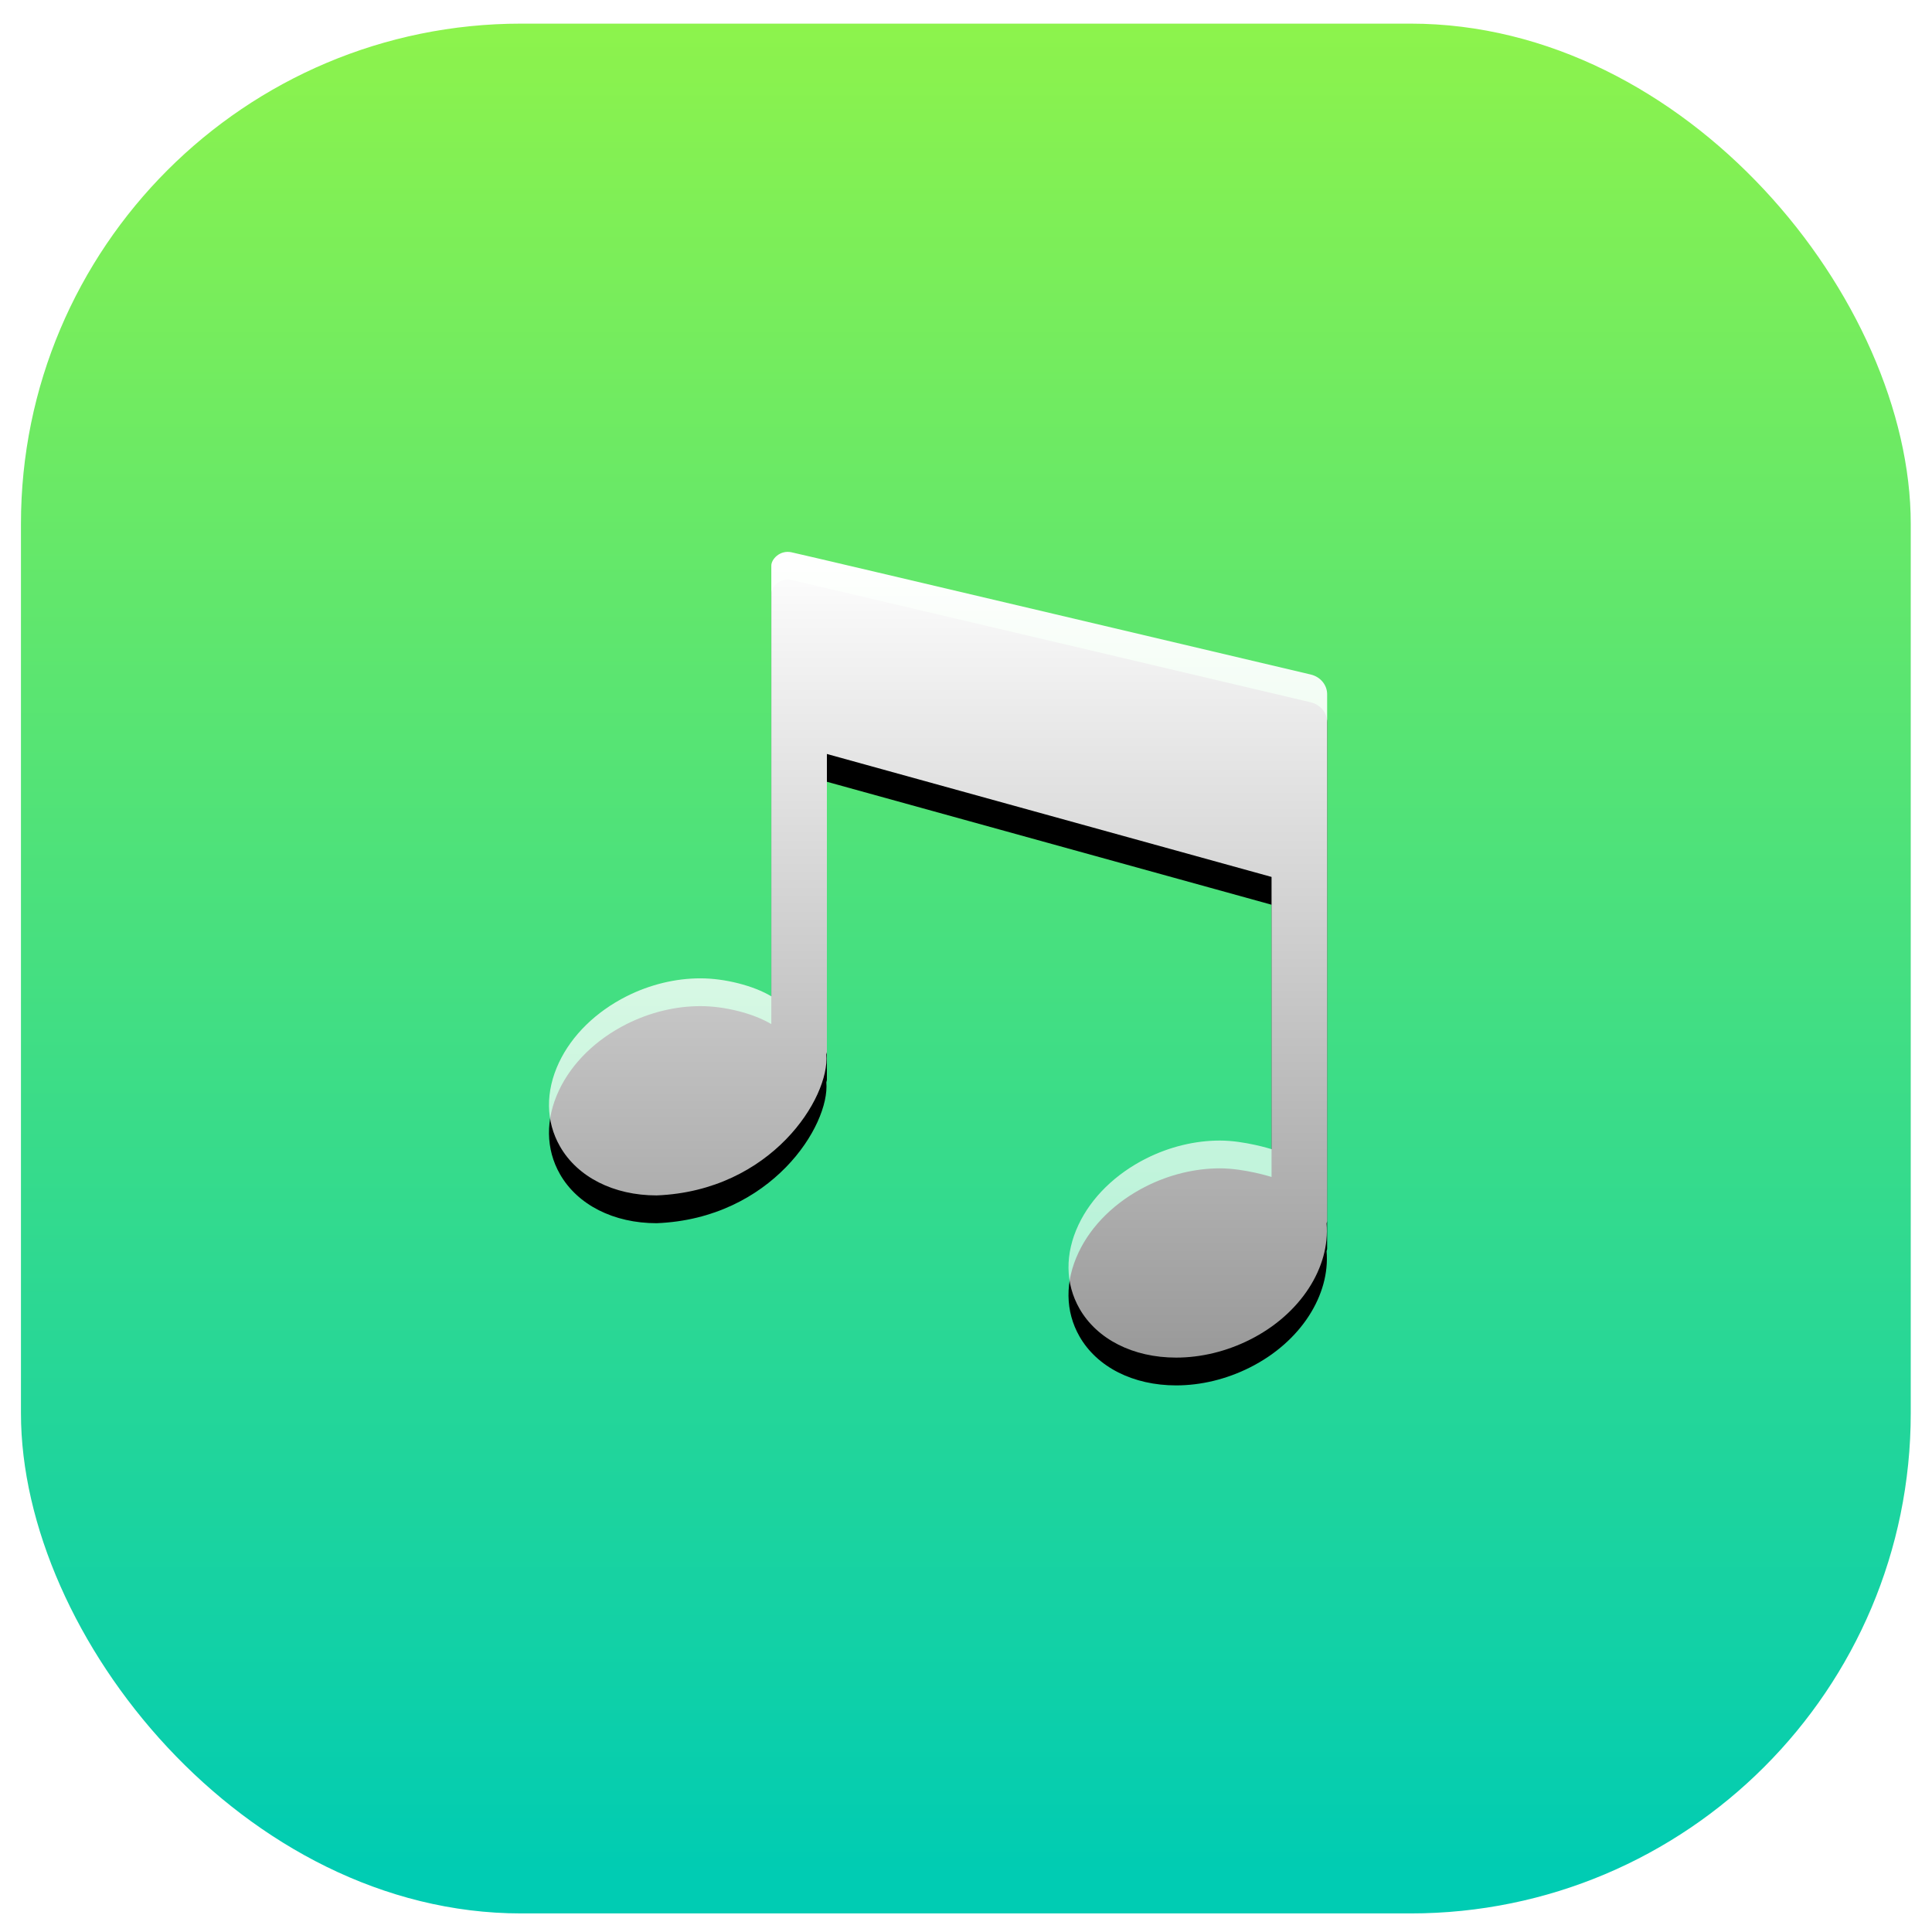 <?xml version="1.0" encoding="UTF-8" standalone="no"?>
<!-- Created with Inkscape (http://www.inkscape.org/) -->

<svg
   xmlns:dc="http://purl.org/dc/elements/1.1/"
   xmlns:cc="http://creativecommons.org/ns#"
   xmlns:rdf="http://www.w3.org/1999/02/22-rdf-syntax-ns#"
   xmlns:svg="http://www.w3.org/2000/svg"
   xmlns="http://www.w3.org/2000/svg"
   xmlns:xlink="http://www.w3.org/1999/xlink"
   xmlns:sodipodi="http://sodipodi.sourceforge.net/DTD/sodipodi-0.dtd"
   xmlns:inkscape="http://www.inkscape.org/namespaces/inkscape"
   width="13mm"
   height="13mm"
   viewBox="0 0 13 13"
   version="1.1"
   id="svg8"
   inkscape:version="0.92.4 (5da689c313, 2019-01-14)"
   sodipodi:docname="1.svg">
  <defs
     id="defs2">
    <linearGradient
       id="linearGradient-1"
       y2="68"
       x2="34"
       y1="0"
       x1="34"
       gradientUnits="userSpaceOnUse">
      <stop
         id="stop70"
         offset="0%"
         stop-color="#FFBF7D" />
      <stop
         id="stop72"
         offset="100%"
         stop-color="#FF5959" />
    </linearGradient>
    <linearGradient
       id="linearGradient-2"
       y2="45.609"
       x2="35.328"
       y1="17.113"
       x1="35.328"
       gradientTransform="scale(0.949,1.054)"
       gradientUnits="userSpaceOnUse">
      <stop
         id="stop75"
         offset="0%"
         stop-color="#FFFFFF" />
      <stop
         id="stop77"
         offset="100%"
         stop-opacity="0.6"
         stop-color="#FFFFFF" />
    </linearGradient>
    <path
       id="path-3"
       d="m 29,31.073 h -5 c -2.329,0 -4,-1.671 -4,-4 v -5 c 0,-2.329 1.671,-4 4,-4 h 5 c 2.329,0 4,1.671 4,4 v 5 c 0,2.329 -1.671,4 -4,4 z m 0,17 h -5 c -2.329,0 -4,-1.671 -4,-4 v -5 c 0,-2.329 1.671,-4 4,-4 h 5 c 2.329,0 4,1.671 4,4 v 5 c 0,2.329 -1.671,4 -4,4 z m 9.333,-17.867 -3.467,-3.467 c -1.202,-1.118 -1.202,-3.215 0,-4.333 l 3.467,-3.467 c 1.118,-1.202 3.215,-1.202 4.333,0 l 3.467,3.467 c 1.202,1.118 1.202,3.215 0,4.333 l -3.467,3.467 c -1.118,1.202 -3.299,1.202 -4.333,0 z M 43,48.073 h -5 c -2.329,0 -4,-1.671 -4,-4 v -5 c 0,-2.329 1.671,-4 4,-4 h 5 c 2.329,0 4,1.671 4,4 v 5 c 0,2.329 -1.671,4 -4,4 z"
       inkscape:connector-curvature="0" />
    <filter
       id="filter-4"
       filterUnits="objectBoundingBox"
       height="1.067"
       width="1.037"
       y="-0.017"
       x="-0.018">
      <feOffset
         id="feOffset81"
         result="shadowOffsetOuter1"
         in="SourceAlpha"
         dy="1"
         dx="0" />
      <feColorMatrix
         id="feColorMatrix83"
         in="shadowOffsetOuter1"
         type="matrix"
         values="0 0 0 0 0.784   0 0 0 0 0.039   0 0 0 0 0.039  0 0 0 0.2 0" />
    </filter>
    <linearGradient
       id="linearGradient-1-3"
       y2="66.661"
       x2="34"
       y1="0"
       x1="34"
       gradientUnits="userSpaceOnUse">
      <stop
         id="stop166"
         offset="0%"
         stop-color="#FFCB52" />
      <stop
         id="stop168"
         offset="100%"
         stop-color="#FF7B02" />
    </linearGradient>
    <linearGradient
       id="linearGradient-2-6"
       y2="45.73"
       x2="35.896"
       y1="16.799"
       x1="35.896"
       gradientTransform="scale(0.933,1.072)"
       gradientUnits="userSpaceOnUse">
      <stop
         id="stop171"
         offset="0%"
         stop-color="#FFFFFF" />
      <stop
         id="stop173"
         offset="100%"
         stop-opacity="0.6"
         stop-color="#FFFFFF" />
    </linearGradient>
    <path
       id="path-3-7"
       d="m 43.4,18 c 1.988,0 3.6,1.612 3.6,3.6 v 18.9 c 0,2.414 -1.901,4.384 -4.288,4.495 L 42.5,45 H 24.9 c -0.459,0 -0.837,0.343 -0.893,0.787 L 24,45.9 v 0.2 c 0,0.459 0.343,0.837 0.787,0.893 L 24.9,47 45.387,47 C 45.752,47.239 46,47.488 46,48 c 0,0.667 -0.417,1 -1.25,1 H 23.6 C 21.612,49 20,47.388 20,45.4 V 21.6 C 20,19.612 21.612,18 23.6,18 Z M 40,23 H 26 v 4 h 14 z"
       inkscape:connector-curvature="0" />
    <filter
       id="filter-4-5"
       filterUnits="objectBoundingBox"
       height="1.065"
       width="1.037"
       y="-0.016"
       x="-0.019">
      <feOffset
         id="feOffset177"
         result="shadowOffsetOuter1"
         in="SourceAlpha"
         dy="1"
         dx="0" />
      <feColorMatrix
         id="feColorMatrix179"
         in="shadowOffsetOuter1"
         type="matrix"
         values="0 0 0 0 0.934   0 0 0 0 0.459   0 0 0 0 0.007  0 0 0 1 0" />
    </filter>
    <linearGradient
       id="linearGradient-1-35"
       y2="66.661"
       x2="34"
       y1="0"
       x1="34"
       gradientUnits="userSpaceOnUse">
      <stop
         id="stop333"
         offset="0%"
         stop-color="#FFDF24" />
      <stop
         id="stop335"
         offset="100%"
         stop-color="#FFB533" />
    </linearGradient>
    <linearGradient
       id="linearGradient-2-62"
       y2="50.361"
       x2="31.264"
       y1="21.43"
       x1="31.264"
       gradientTransform="scale(1.072,0.933)"
       gradientUnits="userSpaceOnUse">
      <stop
         id="stop338"
         offset="0%"
         stop-color="#FFFFFF" />
      <stop
         id="stop340"
         offset="100%"
         stop-opacity="0.6"
         stop-color="#FFFFFF" />
    </linearGradient>
    <path
       id="path-3-9"
       d="M44.571,20 C47.017,20 49,22.015 49,24.5 L49,42.5 C49,44.985 47.017,47 44.571,47 L22.429,47 C19.983,47 18,44.985 18,42.5 L18,24.5 C18,22.015 19.983,20 22.429,20 L44.571,20 Z M36.426,32.408 L32.745,37.581 C32.417,38.043 31.819,38.053 31.433,37.629 L29.055,35.018 C28.466,34.618 27.487,34.673 27.003,35.134 L20.254,41.551 C19.616,42.157 20.254,43 21.352,43 L45.648,43 C46.697,43 47.345,42.223 46.806,41.612 L38.707,32.445 C38.197,31.868 36.976,31.848 36.426,32.408 Z M26.75,23 C24.679,23 23,24.679 23,26.75 C23,28.821 24.679,30.5 26.75,30.5 C28.821,30.5 30.5,28.821 30.5,26.75 C30.5,24.679 28.821,23 26.75,23 Z" />
    <filter
       id="filter-4-1"
       filterUnits="objectBoundingBox"
       height="107.4%"
       width="103.2%"
       y="-1.9%"
       x="-1.6%">
      <feOffset
         id="feOffset344"
         result="shadowOffsetOuter1"
         in="SourceAlpha"
         dy="1"
         dx="0" />
      <feColorMatrix
         id="feColorMatrix346"
         in="shadowOffsetOuter1"
         type="matrix"
         values="0 0 0 0 0.784   0 0 0 0 0.039   0 0 0 0 0.039  0 0 0 0.2 0" />
    </filter>
    <linearGradient
       id="linearGradient-1-2"
       y2="68"
       x2="34"
       y1="1.615"
       x1="34"
       gradientUnits="userSpaceOnUse">
      <stop
         id="stop408"
         offset="0%"
         stop-color="#C165DD" />
      <stop
         id="stop410"
         offset="100%"
         stop-color="#794FED" />
    </linearGradient>
    <linearGradient
       id="linearGradient-2-7"
       y2="48.176"
       x2="34.073"
       y1="18.681"
       x1="34.073"
       gradientTransform="scale(0.983,1.017)"
       gradientUnits="userSpaceOnUse">
      <stop
         id="stop413"
         offset="0%"
         stop-color="#FFFFFF" />
      <stop
         id="stop415"
         offset="100%"
         stop-opacity="0.6"
         stop-color="#FFFFFF" />
    </linearGradient>
    <path
       id="path-3-0"
       d="M43.857,19 C46.145,19 48,21.239 48,24 L48,44 C48,46.761 46.145,49 43.857,49 L23.143,49 C20.855,49 19,46.761 19,44 L19,24 C19,21.239 20.855,19 23.143,19 L43.857,19 Z M26,42 L21,42 L21,45.2 C21,46.194 21.806,47 22.8,47 L22.8,47 L26,47 L26,42 Z M46,42 L41,42 L41,47 L44.2,47 C45.194,47 46,46.194 46,45.2 L46,45.2 L46,42 Z M26,35 L21,35 L21,40 L26,40 L26,35 Z M46,35 L41,35 L41,40 L46,40 L46,35 Z M26,28 L21,28 L21,33 L26,33 L26,28 Z M46,28 L41,28 L41,33 L46,33 L46,28 Z M26,21 L22.8,21 C21.806,21 21,21.806 21,22.8 L21,22.8 L21,26 L26,26 L26,21 Z M44.2,21 L41,21 L41,26 L46,26 L46,22.8 C46,21.806 45.194,21 44.2,21 L44.2,21 Z" />
    <filter
       id="filter-4-9"
       filterUnits="objectBoundingBox"
       height="106.7%"
       width="103.4%"
       y="-1.7%"
       x="-1.7%">
      <feOffset
         id="feOffset419"
         result="shadowOffsetOuter1"
         in="SourceAlpha"
         dy="1"
         dx="0" />
      <feColorMatrix
         id="feColorMatrix421"
         in="shadowOffsetOuter1"
         type="matrix"
         values="0 0 0 0 0.38   0 0 0 0 0.174   0 0 0 0 0.867  0 0 0 1 0" />
    </filter>
    <linearGradient
       id="linearGradient-1-36"
       y2="83.244"
       x2="34"
       y1="17.358"
       x1="34"
       gradientUnits="userSpaceOnUse">
      <stop
         id="stop483"
         offset="0%"
         stop-color="#48D5FF" />
      <stop
         id="stop485"
         offset="100%"
         stop-color="#0056FF" />
    </linearGradient>
    <linearGradient
       id="linearGradient-2-0"
       y2="47.172"
       x2="33.579"
       y1="18.68"
       x1="33.579"
       gradientTransform="scale(0.983,1.018)"
       gradientUnits="userSpaceOnUse">
      <stop
         id="stop488"
         offset="0%"
         stop-color="#FFFFFF" />
      <stop
         id="stop490"
         offset="100%"
         stop-opacity="0.6"
         stop-color="#FFFFFF" />
    </linearGradient>
    <path
       id="path-3-6"
       d="M18,23.7 C18,22.209 19.209,21 20.7,21 L29.261,21 C30.32,21 31.281,21.619 31.719,22.583 L32.818,25 L45.4,25 C47.388,25 49,26.612 49,28.6 L49.001,35.201 C47.442,33.244 45.108,32 42.5,32 C37.806,32 34,36.029 34,41 C34,43.305 34.819,45.408 36.165,47.001 L21.6,47 C19.612,47 18,45.388 18,43.4 L18,23.7 Z" />
    <filter
       id="filter-4-2"
       filterUnits="objectBoundingBox"
       height="107.7%"
       width="103.2%"
       y="-1.9%"
       x="-1.6%">
      <feOffset
         id="feOffset494"
         result="shadowOffsetOuter1"
         in="SourceAlpha"
         dy="1"
         dx="0" />
      <feColorMatrix
         id="feColorMatrix496"
         in="shadowOffsetOuter1"
         type="matrix"
         values="0 0 0 0 0.052   0 0 0 0 0.444   0 0 0 0 0.948  0 0 0 1 0" />
    </filter>
    <path
       id="path-6"
       d="M43.423,34 C43.694,34 43.935,34.173 44.021,34.43 C44.276,35.193 44.716,35.718 45.342,36.008 C45.957,36.291 46.631,36.339 47.366,36.15 C47.641,36.08 47.928,36.201 48.069,36.446 L48.929,37.942 C49.07,38.186 49.031,38.494 48.834,38.696 C48.316,39.228 48.057,39.846 48.057,40.552 C48.057,41.236 48.301,41.796 48.789,42.232 C49.007,42.427 49.062,42.746 48.923,43.003 L48.063,44.586 C47.925,44.84 47.632,44.967 47.352,44.895 C46.564,44.692 45.894,44.74 45.342,45.039 C44.78,45.344 44.347,45.867 44.044,46.608 C43.947,46.845 43.716,47 43.46,47 L41.677,47 C41.405,47 41.164,46.826 41.079,46.568 C40.854,45.89 40.442,45.38 39.841,45.039 C39.228,44.691 38.496,44.638 37.645,44.88 C37.364,44.961 37.065,44.837 36.922,44.582 L36.065,43.045 C35.914,42.775 35.981,42.435 36.225,42.243 C36.737,41.84 36.993,41.276 36.993,40.552 C36.993,39.798 36.747,39.174 36.256,38.679 C36.061,38.483 36.017,38.183 36.147,37.939 L36.93,36.473 C37.069,36.212 37.37,36.083 37.655,36.162 C38.571,36.418 39.299,36.367 39.841,36.008 C40.365,35.66 40.732,35.14 40.941,34.448 C41.021,34.182 41.266,34 41.544,34 L43.423,34 Z M42.478,38.333 C41.244,38.333 40.243,39.303 40.243,40.5 C40.243,41.697 41.244,42.667 42.478,42.667 C43.712,42.667 44.713,41.697 44.713,40.5 C44.713,39.303 43.712,38.333 42.478,38.333 Z" />
    <filter
       id="filter-7"
       filterUnits="objectBoundingBox"
       height="115.4%"
       width="107.7%"
       y="-3.8%"
       x="-3.8%">
      <feOffset
         id="feOffset505"
         result="shadowOffsetOuter1"
         in="SourceAlpha"
         dy="1"
         dx="0" />
      <feColorMatrix
         id="feColorMatrix507"
         in="shadowOffsetOuter1"
         type="matrix"
         values="0 0 0 0 0.052   0 0 0 0 0.444   0 0 0 0 0.948  0 0 0 1 0" />
    </filter>
    <linearGradient
       id="linearGradient-1-6"
       y2="66.661"
       x2="34"
       y1="0"
       x1="34"
       gradientUnits="userSpaceOnUse">
      <stop
         id="stop585"
         offset="0%"
         stop-color="#8DF34C" />
      <stop
         id="stop587"
         offset="100%"
         stop-color="#00CCB3" />
    </linearGradient>
    <path
       id="path-3-8"
       d="M28.98,37.095 C28.984,37.061 29,37.034 29,37 L29,26.28 L45,30.704 L45,40.5 C45,40.5 44.02,40.19 43.143,40.19 C42.246,40.19 41.328,40.414 40.49,40.834 C39.382,41.392 38.516,42.238 38.054,43.22 C37.561,44.264 37.574,45.336 38.089,46.238 C38.72,47.342 40.021,48 41.566,48 C42.462,48 43.38,47.778 44.219,47.356 C46.07,46.427 47.112,44.731 46.98,43.174 C46.984,43.141 47,43.114 47,43.08 L47,24.129 C47,23.795 46.757,23.503 46.411,23.421 C46.411,23.421 28.132,19.105 27.718,19.021 C27.304,18.937 27,19.275 27,19.5 L27,35 C26.358,34.615 25.327,34.353 24.45,34.353 C23.552,34.353 22.635,34.576 21.797,34.996 C20.689,35.554 19.823,36.4 19.36,37.382 C18.868,38.426 18.88,39.499 19.396,40.401 C20.027,41.505 21.328,42.164 22.873,42.164 C27,42 29.112,38.652 28.98,37.095 Z" />
    <filter
       id="filter-4-7"
       filterUnits="objectBoundingBox"
       height="106.9%"
       width="103.6%"
       y="-1.7%"
       x="-1.8%">
      <feOffset
         id="feOffset596"
         result="shadowOffsetOuter1"
         in="SourceAlpha"
         dy="1"
         dx="0" />
      <feColorMatrix
         id="feColorMatrix598"
         in="shadowOffsetOuter1"
         type="matrix"
         values="0 0 0 0 0.005   0 0 0 0 0.663   0 0 0 0 0.582  0 0 0 1 0" />
    </filter>
  </defs>
  <sodipodi:namedview
     id="base"
     pagecolor="#ffffff"
     bordercolor="#666666"
     borderopacity="1.0"
     inkscape:pageopacity="0.0"
     inkscape:pageshadow="2"
     inkscape:zoom="3.0117001"
     inkscape:cx="23.375892"
     inkscape:cy="40.395519"
     inkscape:document-units="mm"
     inkscape:current-layer="layer1"
     showgrid="false"
     inkscape:window-width="1920"
     inkscape:window-height="972"
     inkscape:window-x="0"
     inkscape:window-y="0"
     inkscape:window-maximized="1"
     showguides="false" />
  <g
     inkscape:label="Layer 1"
     inkscape:groupmode="layer"
     id="layer1"
     transform="translate(0,-284)">
    <g
       id="页面-1备份"
       transform="matrix(0.187,0,0,0.187,0.141,284.159)"
       style="fill:none;fill-rule:evenodd;stroke:none;stroke-width:1">
      <g
         transform="translate(-1123,-502)"
         id="1-首页-ANDROID-手机">
        <g
           transform="translate(1092,325)"
           id="编组-5">
          <g
             transform="translate(31,177)"
             id="deepin-multitasking-view">
            <g
               id="Group-63-Copy">
              <g
                 id="音乐">
                <rect
                   style="fill:url(#linearGradient-1-6)"
                   rx="18"
                   height="68"
                   width="68"
                   y="0"
                   x="0"
                   id="Rectangle" />
                <g
                   id="Shape"
                   style="fill-rule:nonzero">
                  <use
                     style="fill:#000000;fill-opacity:1;filter:url(#filter-4-7)"
                     id="use604"
                     xlink:href="#path-3-8"
                     x="0"
                     y="0"
                     width="100%"
                     height="100%" />
                  <use
                     style="fill:url(#linearGradient-2-0)"
                     id="use606"
                     xlink:href="#path-3-8"
                     x="0"
                     y="0"
                     width="100%"
                     height="100%" />
                </g>
              </g>
            </g>
          </g>
        </g>
      </g>
    </g>
  </g>
</svg>
